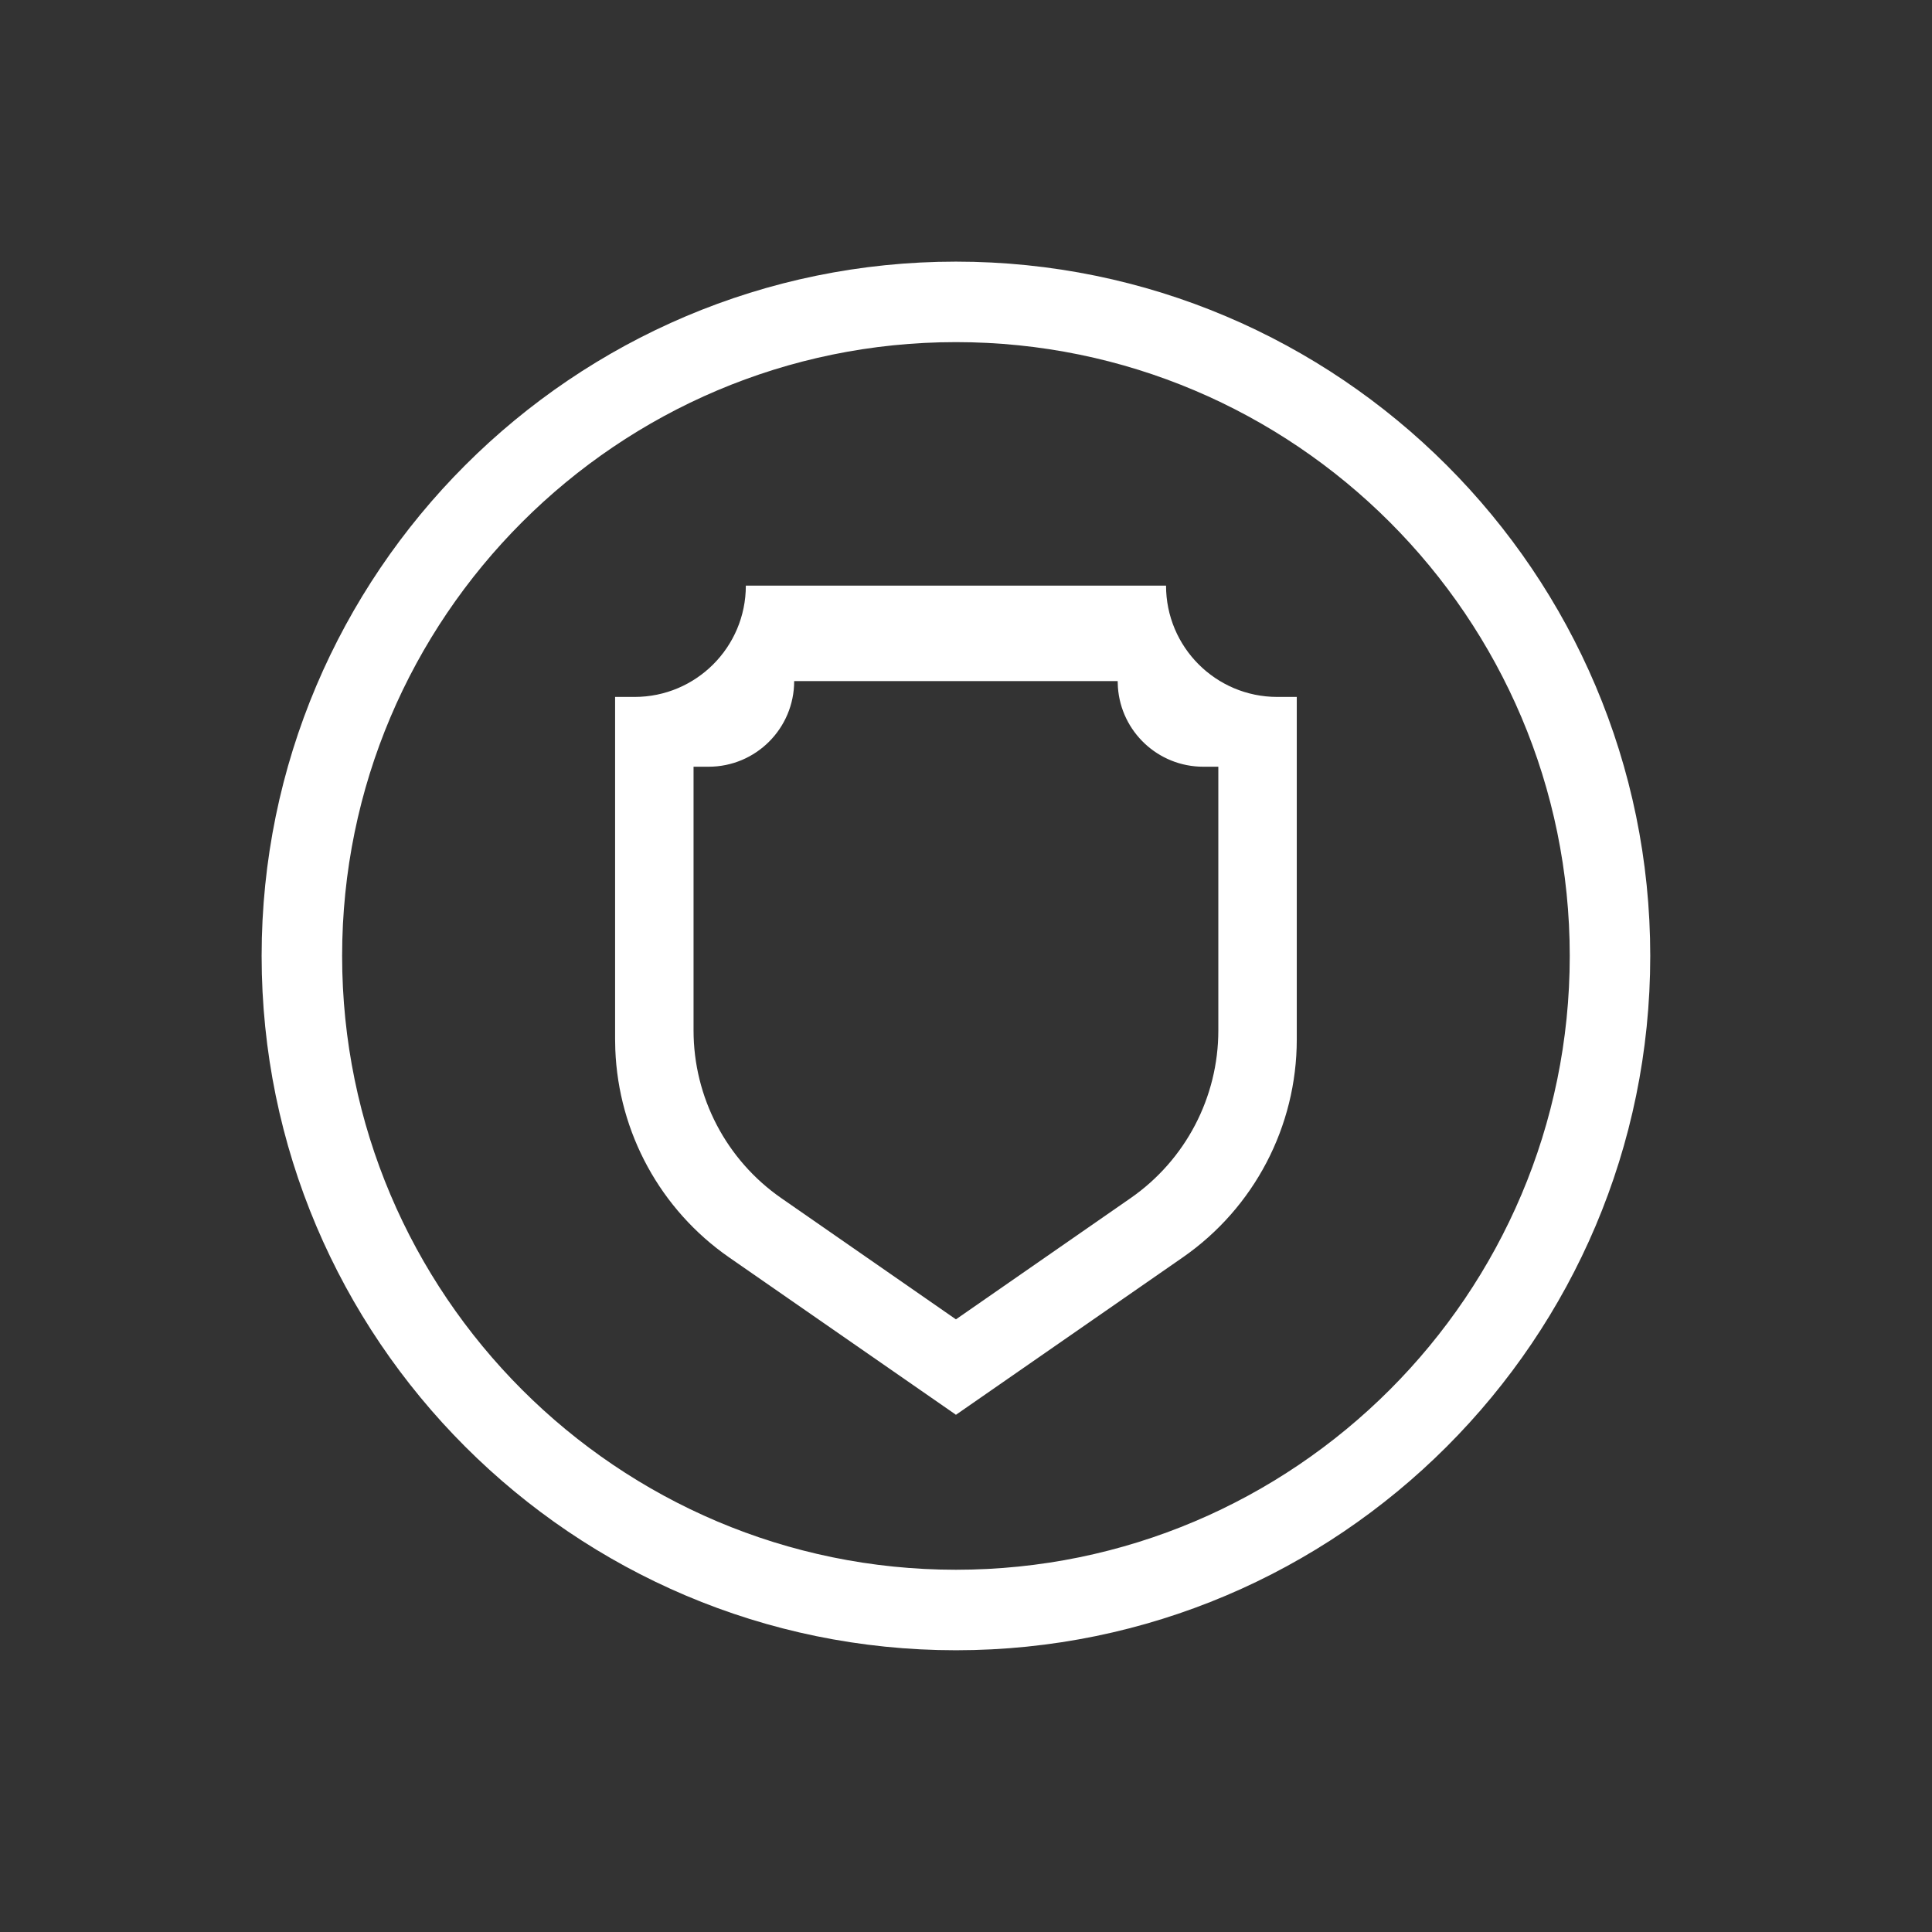 <?xml version="1.0" encoding="UTF-8"?>
<svg width="48px" height="48px" viewBox="0 0 48 48" version="1.1" xmlns="http://www.w3.org/2000/svg" xmlns:xlink="http://www.w3.org/1999/xlink">
    <rect x="0" y="0" width="48" height="48" fill="#333333" stroke="none"/>
    <!-- Generator: Sketch 61 (89581) - https://sketch.com -->
    <title>Icon 3</title>
    <desc>Created with Sketch.</desc>
    <g id="Icon-3" stroke="none" stroke-width="1" fill="none" fill-rule="evenodd">
        <g id="Group-13" transform="translate(6.5, 6.5)" fill="#FFFFFF">
            <path d="M17.25,0 C26.762,0 34.5,7.738 34.5,17.25 C34.5,26.762 26.762,34.5 17.25,34.5 C7.738,34.5 0,26.762 0,17.25 C0,7.738 7.738,0 17.25,0 Z M17.25,2 C8.841,2 2,8.841 2,17.25 C2,25.659 8.841,32.5 17.25,32.5 C25.659,32.5 32.5,25.659 32.5,17.25 C32.5,8.841 25.659,2 17.25,2 Z M22.47,8.05 C22.47,9.577 23.707,10.815 25.234,10.815 L25.718,10.815 L25.718,19.325 C25.718,21.485 24.66,23.508 22.885,24.74 L17.25,28.65 L17.231,28.637 L17.231,28.636 L11.615,24.74 C9.909,23.556 8.865,21.639 8.787,19.574 L8.782,19.324 L8.782,10.815 L9.266,10.815 C10.793,10.815 12.03,9.577 12.03,8.05 L22.47,8.05 Z M21.268,10.421 L13.231,10.421 C13.231,11.597 12.279,12.549 11.104,12.549 L10.731,12.549 L10.731,19.101 C10.731,20.764 11.546,22.32 12.912,23.268 L17.25,26.279 L21.588,23.268 C22.954,22.32 23.769,20.764 23.769,19.101 L23.769,12.549 L23.396,12.549 C22.272,12.549 21.351,11.678 21.274,10.573 L21.268,10.421 Z" id="Combined-Shape"></path>
        </g>
    </g>
</svg>